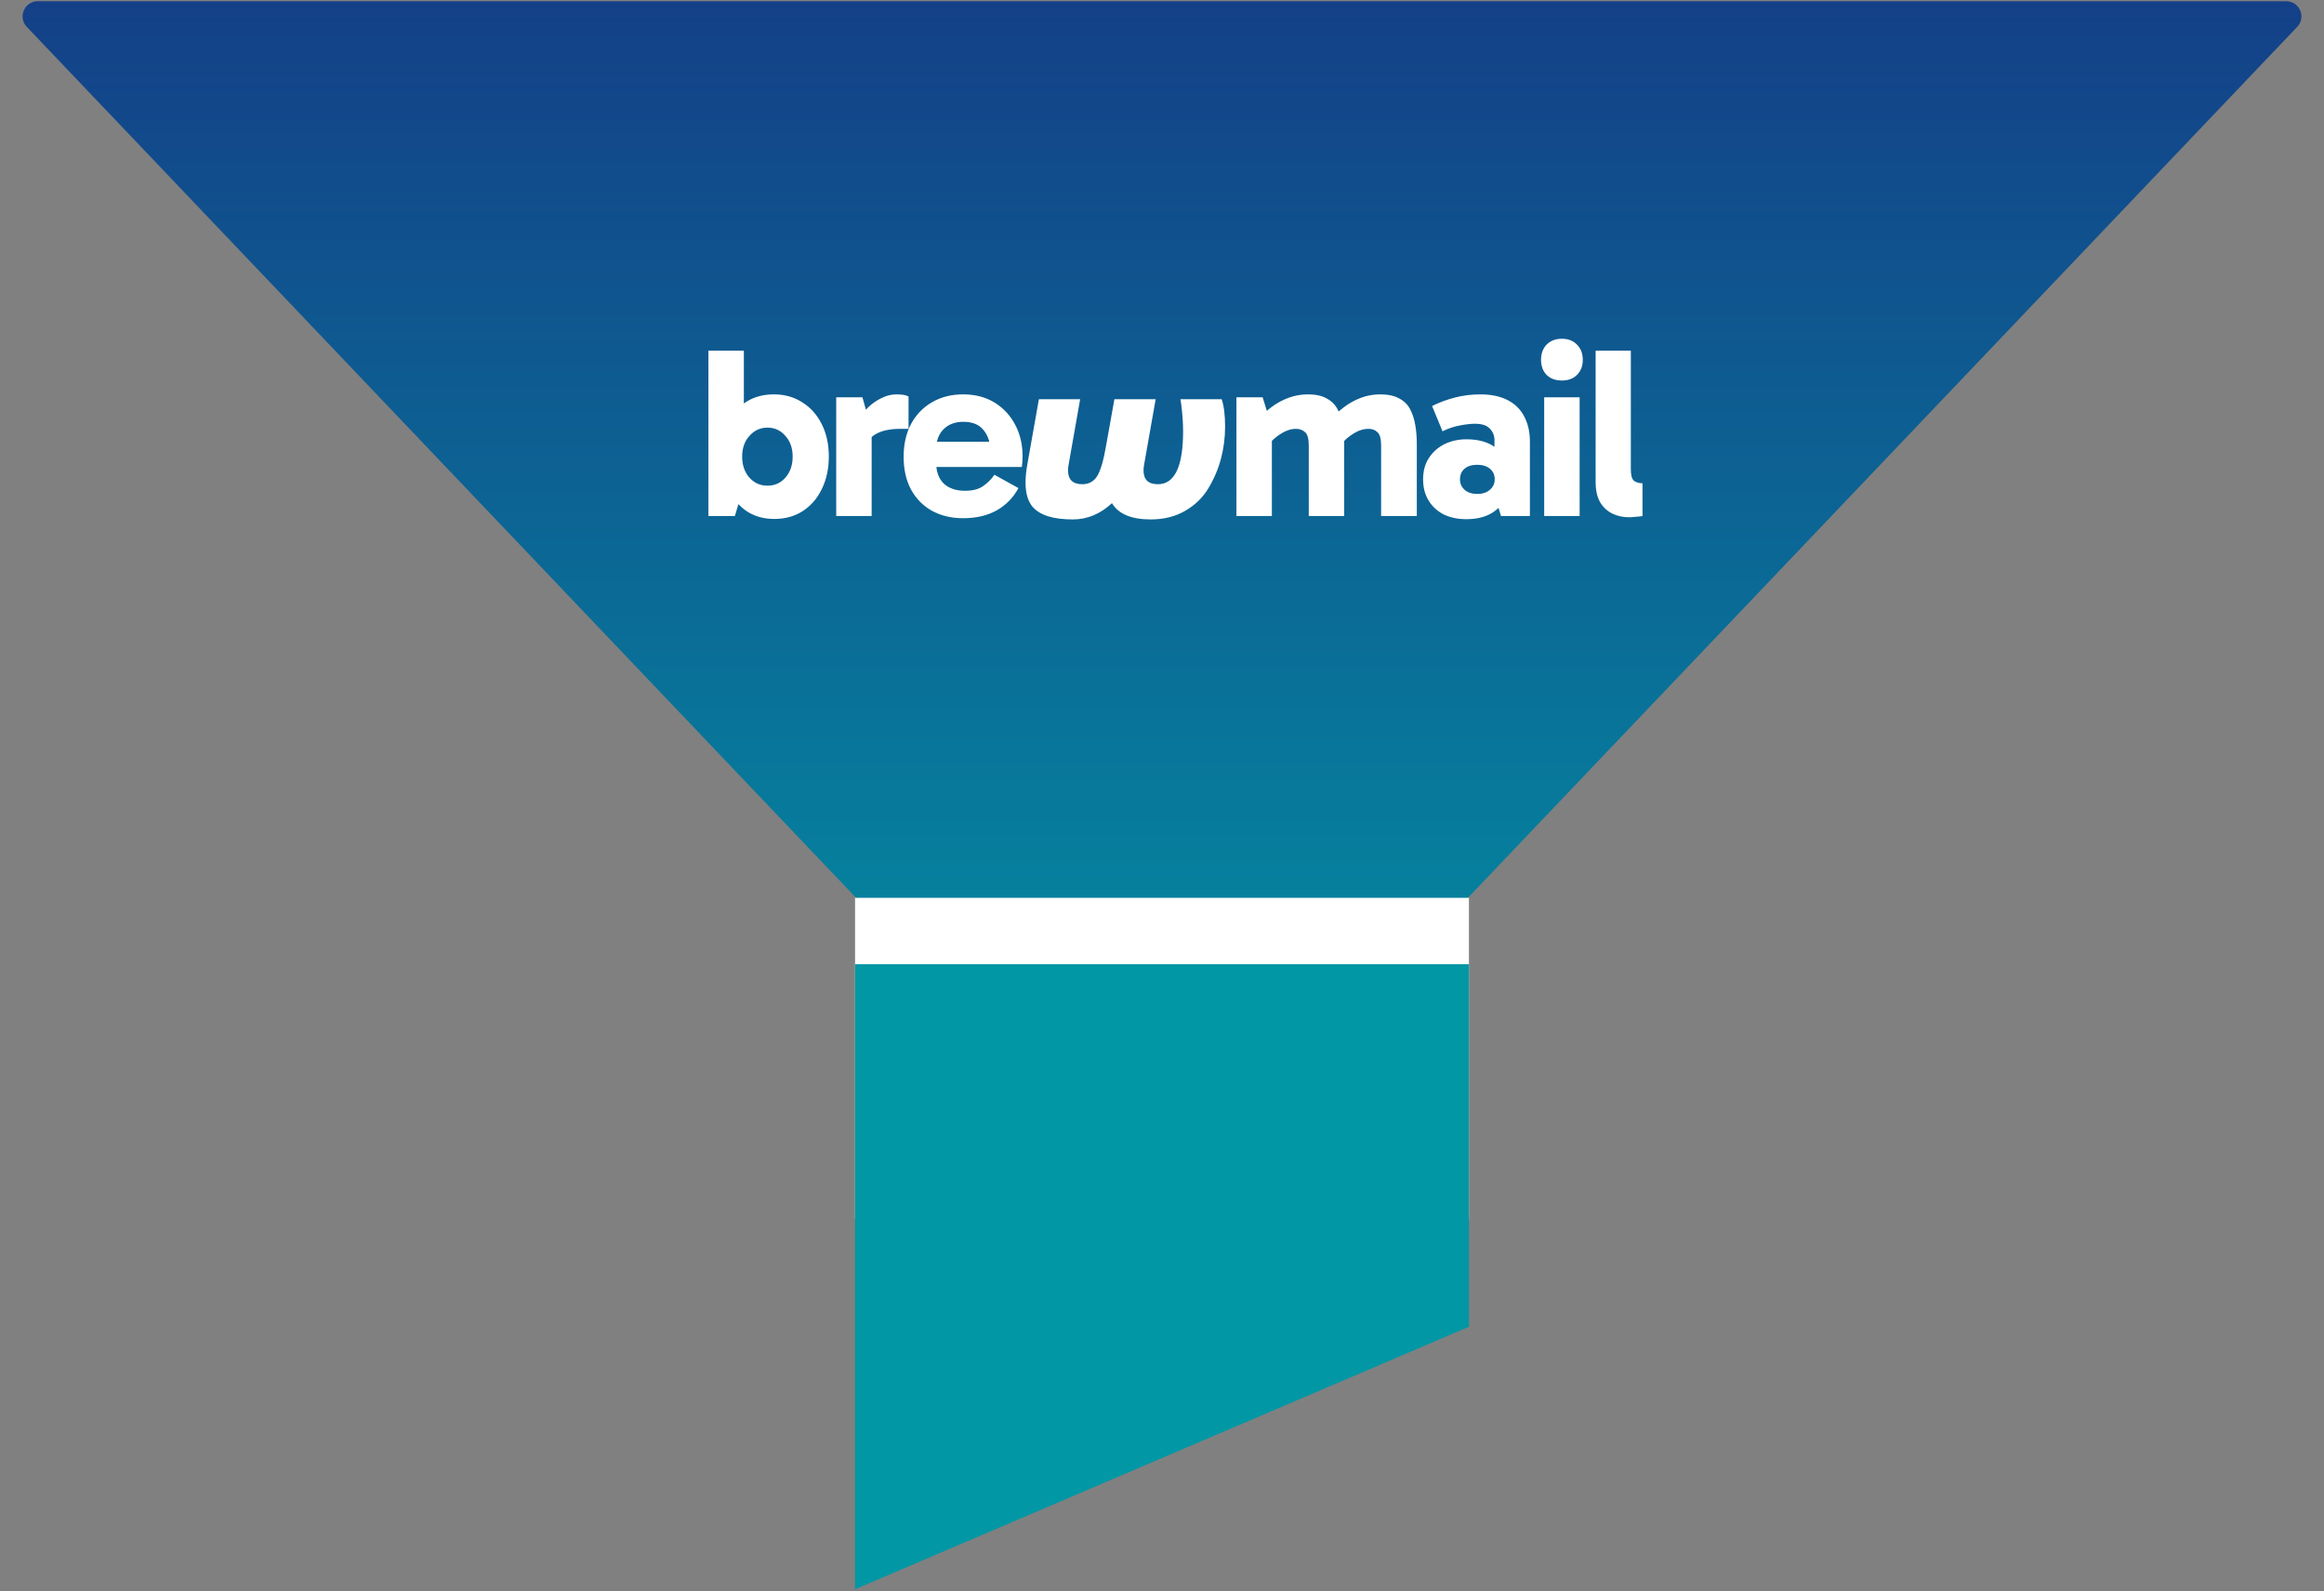 <svg width="919" height="629" viewBox="0 0 919 629" fill="none" xmlns="http://www.w3.org/2000/svg">
<rect x="0" y="0" width="919" height="629" fill="#808080" stroke="none"/>
<path d="M455.155 477.378C457.52 479.86 461.48 479.86 463.845 477.378L908.404 10.623C912.043 6.803 909.335 0.485 904.06 0.485H14.94C9.665 0.485 6.957 6.803 10.595 10.623L455.155 477.378Z" fill="url(#paint0_linear_4022_110)"/>
<rect x="338.125" y="354.933" width="242.751" height="127.007" fill="white"/>
<path d="M338.125 381.162H580.875V524.5L338.125 628.274V381.162Z" fill="#0197A5"/>
<path d="M306.151 205.152C302.055 205.152 298.471 204.16 295.399 202.176C292.327 200.128 289.927 197.28 288.199 193.632C286.535 189.92 285.703 185.536 285.703 180.48C285.703 175.168 286.535 170.688 288.199 167.04C289.863 163.392 292.199 160.64 295.207 158.784C298.279 156.864 301.895 155.904 306.055 155.904C310.279 155.904 314.023 156.96 317.287 159.072C320.551 161.12 323.111 164 324.967 167.712C326.823 171.424 327.751 175.68 327.751 180.48C327.751 185.28 326.823 189.568 324.967 193.344C323.175 197.056 320.647 199.968 317.383 202.08C314.183 204.128 310.439 205.152 306.151 205.152ZM280.135 204V138.624H294.151V170.112H293.287V192H294.151L290.599 204H280.135ZM303.463 192C306.343 192 308.711 190.944 310.567 188.832C312.487 186.656 313.447 183.872 313.447 180.48C313.447 177.152 312.487 174.432 310.567 172.32C308.711 170.144 306.343 169.056 303.463 169.056C300.647 169.056 298.279 170.144 296.359 172.32C294.439 174.432 293.479 177.152 293.479 180.48C293.479 183.872 294.439 186.656 296.359 188.832C298.279 190.944 300.647 192 303.463 192ZM341.038 157.056L344.686 170.016V204H330.67V157.056H341.038ZM341.614 177.792L339.214 176.736V165.888L340.078 164.736C340.846 163.648 341.934 162.4 343.342 160.992C344.814 159.584 346.51 158.4 348.43 157.44C350.414 156.416 352.43 155.904 354.478 155.904C355.502 155.904 356.43 155.968 357.262 156.096C358.094 156.224 358.766 156.448 359.278 156.768V169.536H356.11C352.014 169.536 348.782 170.208 346.414 171.552C344.11 172.832 342.51 174.912 341.614 177.792ZM380.847 204.864C376.175 204.864 372.047 203.872 368.463 201.888C364.943 199.904 362.191 197.088 360.207 193.44C358.287 189.792 357.327 185.504 357.327 180.576C357.327 175.712 358.287 171.424 360.207 167.712C362.191 164 364.943 161.12 368.463 159.072C372.047 156.96 376.175 155.904 380.847 155.904C385.647 155.904 389.807 156.992 393.327 159.168C396.847 161.344 399.567 164.288 401.487 168C403.407 171.648 404.367 175.776 404.367 180.384C404.367 181.216 404.335 182.016 404.271 182.784C404.207 183.552 404.143 184.16 404.079 184.608H368.271V174.624H393.327L391.695 178.752C391.695 175.232 390.799 172.352 389.007 170.112C387.279 167.872 384.591 166.752 380.943 166.752C377.679 166.752 375.055 167.744 373.071 169.728C371.151 171.712 370.191 174.336 370.191 177.6V182.88C370.191 186.4 371.183 189.152 373.167 191.136C375.215 193.056 378.031 194.016 381.615 194.016C384.623 194.016 386.991 193.408 388.719 192.192C390.511 190.976 392.015 189.472 393.231 187.68L402.735 192.96C400.687 196.736 397.807 199.68 394.095 201.792C390.383 203.84 385.967 204.864 380.847 204.864ZM483.105 157.824C484.001 160.512 484.449 164.096 484.449 168.576C484.449 172.992 483.905 177.248 482.817 181.344C481.729 185.44 480.065 189.344 477.825 193.056C475.649 196.704 472.577 199.68 468.609 201.984C464.705 204.224 460.193 205.344 455.073 205.344C447.393 205.344 442.273 203.2 439.713 198.912C435.105 203.2 429.953 205.344 424.257 205.344C416.577 205.344 411.297 203.712 408.417 200.448C406.497 198.272 405.537 195.04 405.537 190.752C405.537 188.512 405.793 186.016 406.305 183.264L410.817 157.824H427.137L422.625 183.36C422.433 184.32 422.337 185.184 422.337 185.952C422.337 189.6 424.225 191.424 428.001 191.424C430.625 191.424 432.609 190.304 433.953 188.064C435.297 185.76 436.449 181.76 437.409 176.064L440.673 157.824H456.993L452.481 183.36C452.289 184.32 452.193 185.184 452.193 185.952C452.193 189.6 454.081 191.424 457.857 191.424C464.513 191.424 467.841 184.448 467.841 170.496C467.841 167.232 467.585 163.616 467.073 159.648L466.785 157.824H483.105ZM488.931 204V157.056H499.299L502.179 166.368L497.379 165.984C498.979 164.128 500.803 162.432 502.851 160.896C504.899 159.36 507.139 158.144 509.571 157.248C512.003 156.352 514.531 155.904 517.155 155.904C520.291 155.904 522.787 156.448 524.643 157.536C526.563 158.56 528.003 160 528.963 161.856C529.987 163.712 530.659 165.824 530.979 168.192C531.363 170.496 531.555 172.896 531.555 175.392V204H517.539V176.16C517.539 173.472 517.059 171.712 516.099 170.88C515.139 169.984 513.955 169.536 512.547 169.536C510.563 169.536 508.611 170.144 506.691 171.36C504.771 172.512 503.043 174.016 501.507 175.872L499.011 168.768H502.947V204H488.931ZM546.147 204V176.16C546.147 173.472 545.667 171.712 544.707 170.88C543.811 169.984 542.659 169.536 541.251 169.536C539.203 169.536 537.219 170.144 535.299 171.36C533.379 172.512 531.651 174.016 530.115 175.872L525.987 165.984C527.651 164.128 529.507 162.432 531.555 160.896C533.603 159.36 535.811 158.144 538.179 157.248C540.611 156.352 543.139 155.904 545.763 155.904C548.899 155.904 551.427 156.448 553.347 157.536C555.267 158.56 556.707 160 557.667 161.856C558.627 163.712 559.299 165.824 559.683 168.192C560.067 170.496 560.259 172.896 560.259 175.392V204H546.147ZM579.833 205.248C576.441 205.248 573.433 204.608 570.809 203.328C568.249 201.984 566.265 200.128 564.857 197.76C563.449 195.392 562.745 192.64 562.745 189.504C562.745 186.176 563.513 183.36 565.049 181.056C566.585 178.688 568.633 176.864 571.193 175.584C573.817 174.304 576.729 173.664 579.929 173.664C584.601 173.664 588.377 174.72 591.257 176.832C594.137 178.944 596.057 181.984 597.017 185.952L590.969 184.896V173.952C590.969 172.224 590.361 170.72 589.145 169.44C587.929 168.16 585.977 167.52 583.289 167.52C581.561 167.52 579.577 167.744 577.337 168.192C575.097 168.576 572.793 169.344 570.425 170.496L566.297 160.512C569.113 159.104 572.121 157.984 575.321 157.152C578.585 156.32 581.913 155.904 585.305 155.904C589.657 155.904 593.305 156.672 596.249 158.208C599.193 159.744 601.369 161.92 602.777 164.736C604.249 167.552 604.985 170.816 604.985 174.528V204H593.561L590.777 194.88L597.017 192.96C595.993 196.8 594.041 199.808 591.161 201.984C588.281 204.16 584.505 205.248 579.833 205.248ZM584.153 195.264C586.265 195.264 587.929 194.72 589.145 193.632C590.425 192.544 591.065 191.168 591.065 189.504C591.065 187.712 590.425 186.304 589.145 185.28C587.929 184.256 586.265 183.744 584.153 183.744C582.041 183.744 580.377 184.256 579.161 185.28C577.945 186.304 577.337 187.712 577.337 189.504C577.337 191.168 577.945 192.544 579.161 193.632C580.377 194.72 582.041 195.264 584.153 195.264ZM624.647 204H610.631V157.056H624.647V204ZM609.383 142.272C609.383 139.776 610.119 137.76 611.591 136.224C613.127 134.688 615.143 133.92 617.639 133.92C620.135 133.92 622.119 134.688 623.591 136.224C625.127 137.76 625.895 139.776 625.895 142.272C625.895 144.704 625.127 146.688 623.591 148.224C622.119 149.696 620.135 150.432 617.639 150.432C615.143 150.432 613.127 149.696 611.591 148.224C610.119 146.688 609.383 144.704 609.383 142.272ZM644.126 204.48C641.758 204.48 639.582 204 637.598 203.04C635.614 202.08 634.014 200.608 632.798 198.624C631.582 196.576 630.974 193.856 630.974 190.464V138.624H644.894V185.472C644.894 187.84 645.31 189.376 646.142 190.08C647.038 190.72 648.158 191.04 649.502 191.04V204C648.862 204.128 647.998 204.224 646.91 204.288C645.886 204.416 644.958 204.48 644.126 204.48Z" fill="white"/>
<defs>
<linearGradient id="paint0_linear_4022_110" x1="459.5" y1="-160" x2="459.5" y2="481.939" gradientUnits="userSpaceOnUse">
<stop stop-color="#1A237E"/>
<stop offset="1" stop-color="#0197A5"/>
</linearGradient>
</defs>
</svg>
